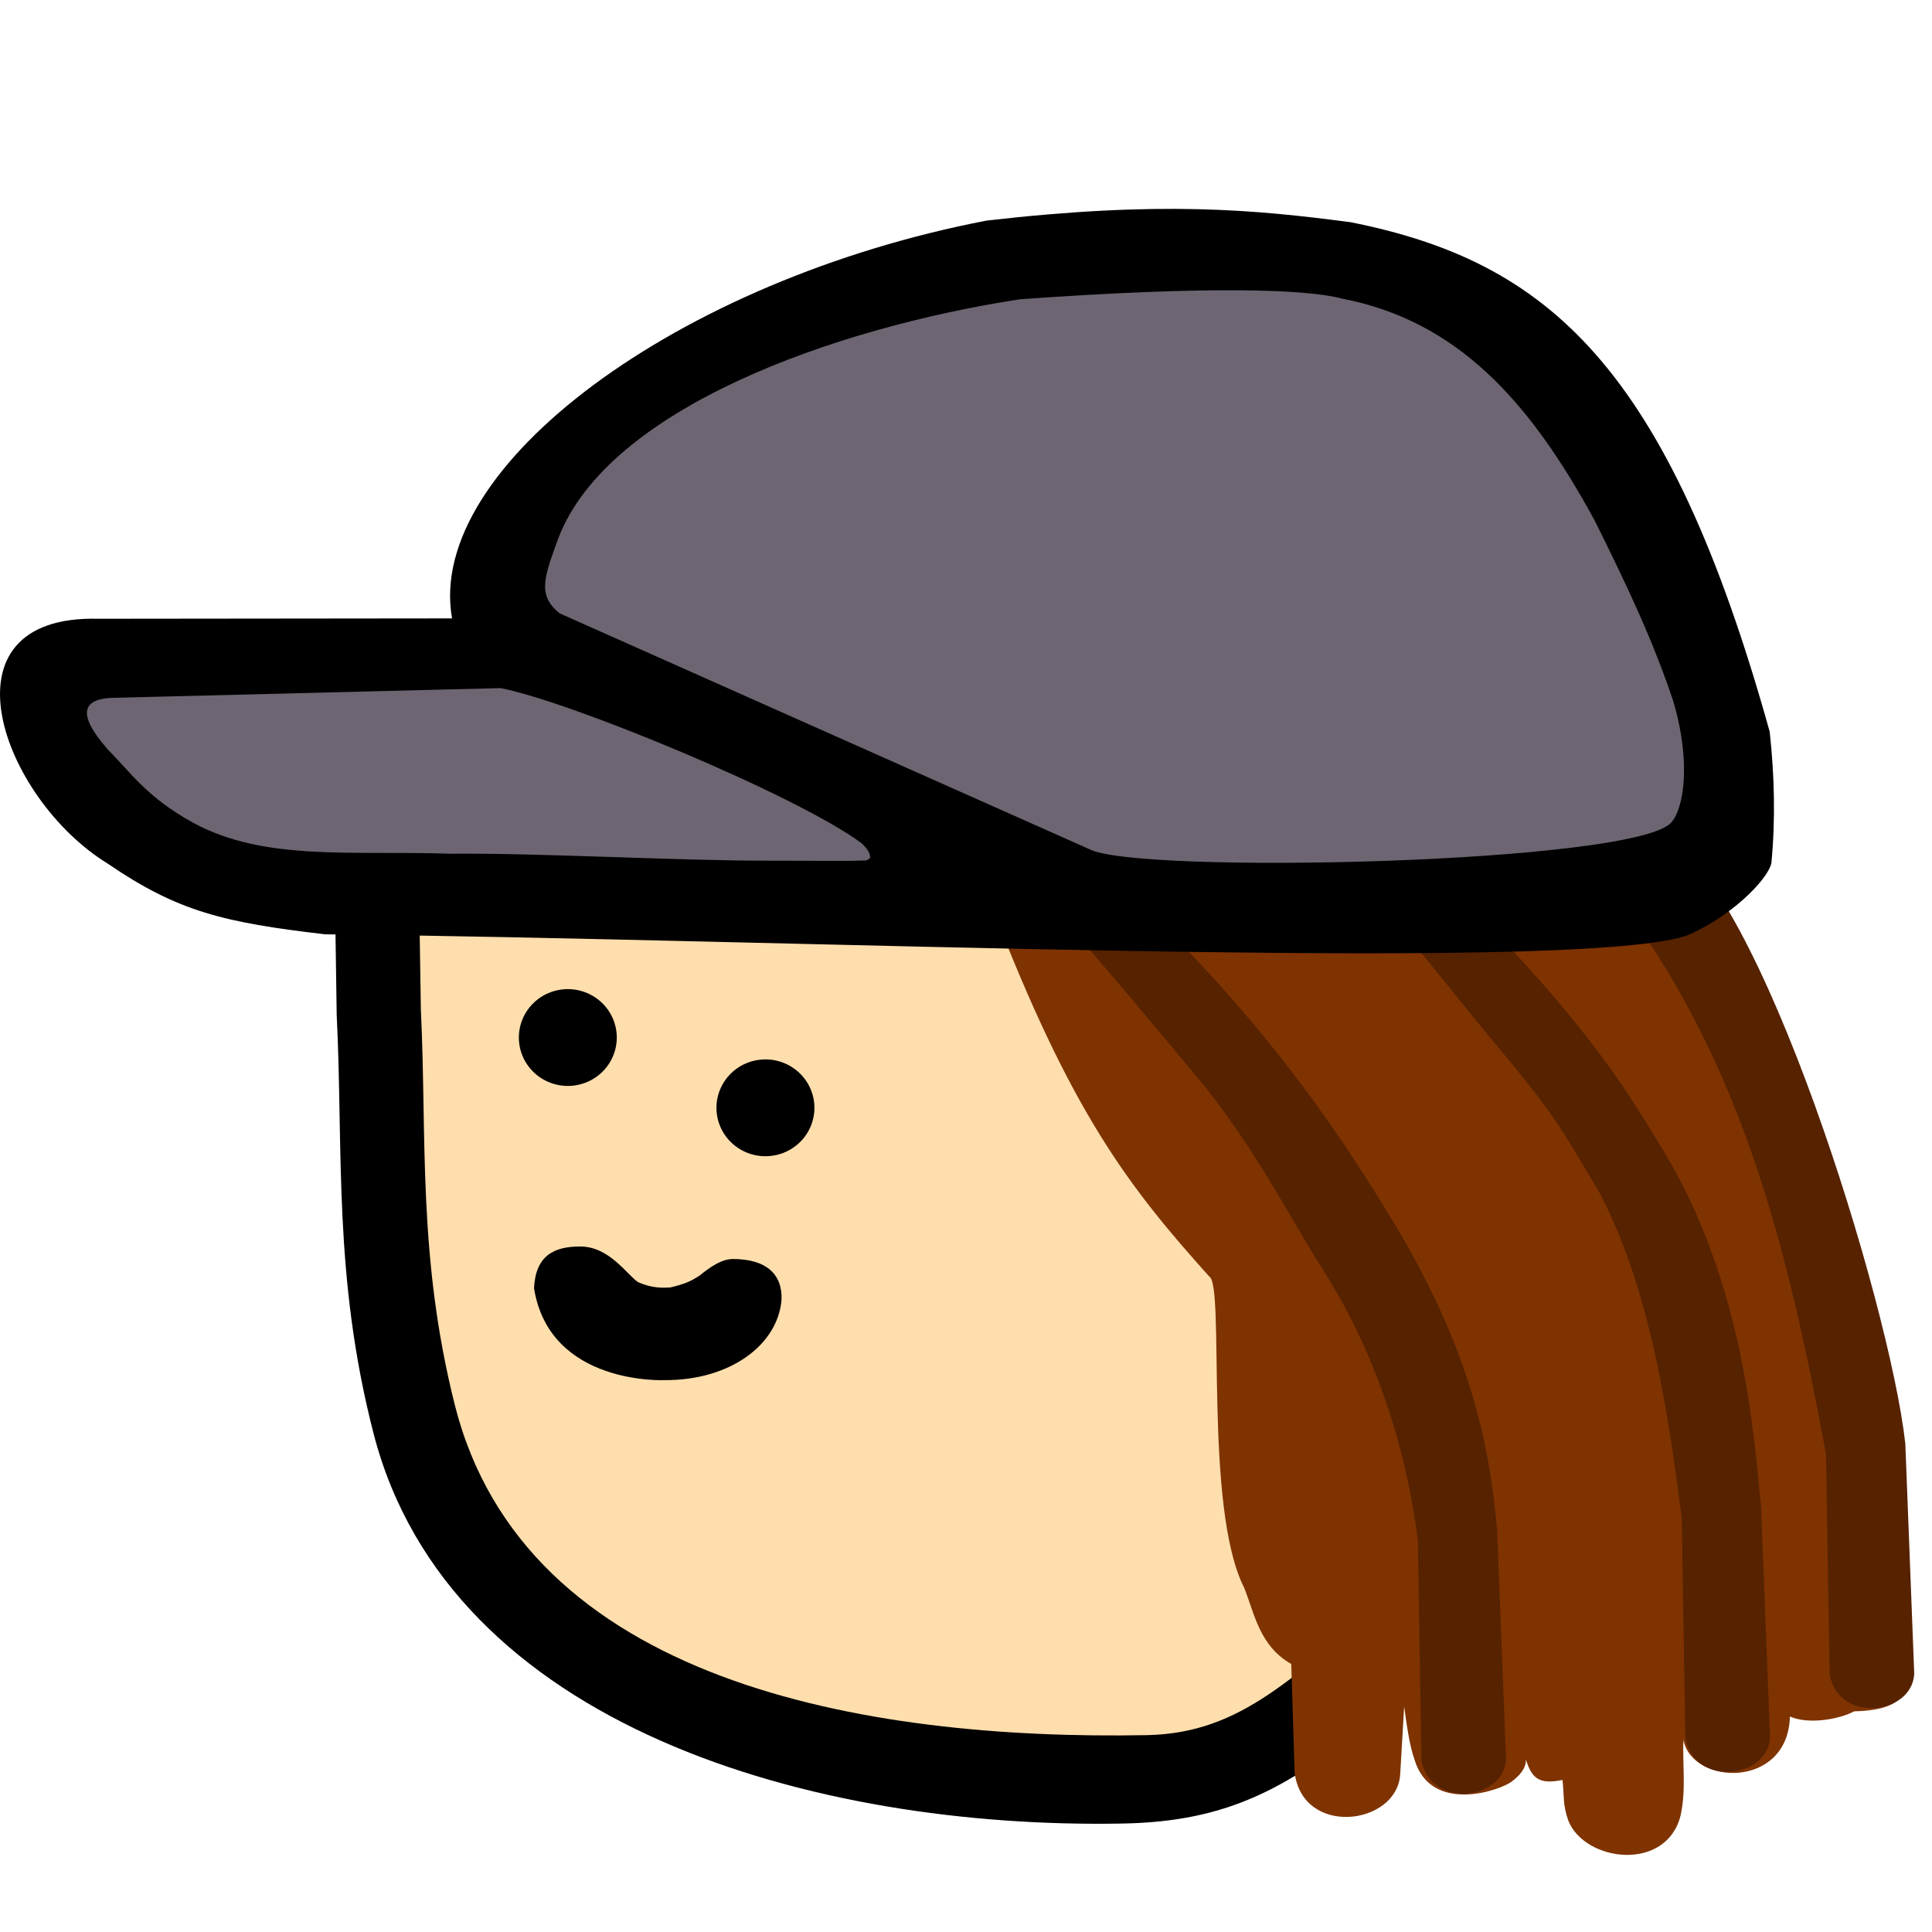 <?xml version="1.0" encoding="UTF-8" standalone="no"?>
<svg
   fill="none"
   viewBox="0 0 37 37"
   version="1.1"
   id="svg26"
   sodipodi:docname="favicon.svg"
   inkscape:version="1.2.1 (9c6d41e410, 2022-07-14, custom)"
   xmlns:inkscape="http://www.inkscape.org/namespaces/inkscape"
   xmlns:sodipodi="http://sodipodi.sourceforge.net/DTD/sodipodi-0.dtd"
   xmlns="http://www.w3.org/2000/svg"
   xmlns:svg="http://www.w3.org/2000/svg">
  <defs
     id="defs30" />
  <sodipodi:namedview
     id="namedview28"
     pagecolor="#505050"
     bordercolor="#eeeeee"
     borderopacity="1"
     inkscape:showpageshadow="0"
     inkscape:pageopacity="0"
     inkscape:pagecheckerboard="0"
     inkscape:deskcolor="#505050"
     showgrid="false"
     inkscape:zoom="27.756757"
     inkscape:cx="18.481986"
     inkscape:cy="18.481986"
     inkscape:window-width="3840"
     inkscape:window-height="2111"
     inkscape:window-x="0"
     inkscape:window-y="0"
     inkscape:window-maximized="1"
     inkscape:current-layer="svg26" />
  <path
     fill="#000000"
     d="m 6.418,17.391 20.14,0.004 -0.027,15.315 c -1.795,1.543 -3.011,2.177 -5.039,2.213 C 15.6,35.031 8.606,33.081 7.154,27.453 6.377,24.439 6.577,22.022 6.448,19.434"
     id="path2" />
  <path
     fill="#ffdead"
     d="m 8.03,17.391 18.528,0.003 -0.024,13.302 c -1.755,1.344 -2.708,2.5 -4.575,2.534 C 16.54,33.331 10.045,32.211 8.709,26.902 7.994,24.06 8.178,21.779 8.06,19.338"
     id="path4" />
  <path
     fill="#000000"
     d="M 11.812,19.87 A 0.938,0.927 0 0 1 10.874,20.797 0.938,0.927 0 0 1 9.937,19.87 0.938,0.927 0 0 1 10.874,18.943 0.938,0.927 0 0 1 11.812,19.87 Z"
     id="path6" />
  <path
     fill="#000000"
     d="m 15.597,21.216 a 0.938,0.927 0 0 1 -0.938,0.927 0.938,0.927 0 0 1 -0.938,-0.927 0.938,0.927 0 0 1 0.938,-0.927 0.938,0.927 0 0 1 0.938,0.927 z"
     id="path8" />
  <path
     fill="#000000"
     d="m 10.227,24.67 c 0.299,1.871 2.51,1.761 2.51,1.761 1.245,0.004 2.158,-0.674 2.23,-1.537 0.018,-0.439 -0.228,-0.739 -0.802,-0.778 -0.169,-0.008 -0.331,-0.043 -0.761,0.308 -0.177,0.115 -0.266,0.158 -0.564,0.232 -0.134,0.008 -0.354,0.021 -0.626,-0.105 -0.212,-0.148 -0.546,-0.673 -1.091,-0.679 -0.515,-0.004 -0.865,0.175 -0.896,0.797 z"
     id="path10" />
  <path
     fill="#7f3300"
     d="m 18.985,17.334 c 1.529,3.976 2.625,5.387 4.171,7.11 0.31,0.149 -0.113,4.425 0.672,5.965 0.199,0.498 0.293,1.114 0.901,1.458 l 0.064,2.077 c 0.155,1.237 1.936,1.015 2.021,0.057 l 0.077,-1.318 c 0.044,0.303 0.096,0.73 0.199,1.017 0.315,1.047 1.643,0.594 1.871,0.412 0.147,-0.117 0.262,-0.24 0.263,-0.414 0.124,0.422 0.316,0.463 0.7,0.391 0.035,0.322 0.001,0.46 0.109,0.773 0.311,0.797 1.877,0.996 2.152,-0.091 0.108,-0.488 0.037,-0.968 0.053,-1.453 0.168,0.879 2.003,0.951 2.041,-0.444 0.382,0.164 0.973,0.04 1.231,-0.1 1.139,-0.024 0.96,-0.541 0.998,-0.668 0,0 0.125,-4.679 -0.545,-6.835 -0.096,-0.308 -2.182,-7.56 -3.87,-9.315 z"
     id="path12" />
  <path
     fill="#562200"
     d="m 27.222,33.694 -0.068,-4.192 C 26.906,27.57 26.276,25.726 25.198,24.101 24.506,22.941 23.862,21.752 22.921,20.622 22.108,19.647 21.255,18.622 20.38,17.629 l 1.874,0.075 c 2.536,2.522 3.87,4.787 4.464,5.752 1.445,2.421 1.799,4.177 1.953,5.83 l 0.171,4.41 c -0.047,0.799 -1.47,0.947 -1.621,-0.002 z"
     id="path14" />
  <path
     fill="#562200"
     d="m 32.276,33.276 -0.068,-4.192 c -0.248,-1.932 -0.584,-4.325 -1.552,-6.199 -0.795,-1.361 -0.945,-1.606 -1.97,-2.835 -0.813,-0.975 -1.543,-1.932 -2.418,-2.925 l 1.739,0.091 c 2.536,2.522 3.288,3.911 3.882,4.876 1.445,2.421 1.683,5.122 1.838,6.775 l 0.171,4.41 c -0.047,0.799 -1.47,0.947 -1.621,-0.002 z"
     id="path16" />
  <path
     fill="#562200"
     d="M 35.04,32.057 34.971,27.864 C 34.091,23.032 33.015,19.338 29.99,15.996 l 1.882,0.028 c 1.819,0.865 4.318,8.93 4.617,11.623 l 0.171,4.41 c -0.047,0.799 -1.47,0.947 -1.621,-0.002 z"
     id="path18" />
  <path
     fill="#000000"
     d="m 6.216,17.893 c 8.681,0.085 23.723,0.752 26.059,0.035 0.837,-0.34 1.572,-1.064 1.649,-1.397 0.08,-0.84 0.059,-1.679 -0.032,-2.517 C 31.935,6.997 29.635,5.009 25.869,4.256 24.019,4.013 22.216,3.843 18.898,4.224 12.995,5.357 8.142,8.94 8.657,11.843 l -6.776,0.007 c -3.13,-0.078 -1.846,3.449 0.185,4.691 1.345,0.921 2.232,1.126 4.15,1.351 z"
     id="path20" />
  <path
     fill="#6d6672"
     d="M 16.484,16.137 C 15.235,15.221 10.941,13.442 9.587,13.178 l -7.412,0.186 c -0.975,0.021 -0.284,0.777 -0.111,0.99 0.439,0.436 0.742,0.914 1.645,1.408 1.363,0.737 3.03,0.523 4.921,0.588 1.677,-0.018 4.341,0.136 6.11,0.133 0.762,-0.001 1.458,0.011 1.763,-0.003 0.076,0.007 0.137,-0.007 0.163,-0.064 -0.01,-0.05 -0.007,-0.126 -0.182,-0.281 z"
     id="path22" />
  <path
     fill="#6d6672"
     d="M 20.845,16.255 10.719,11.747 c -0.441,-0.353 -0.293,-0.703 -0.021,-1.453 0.957,-2.464 5.237,-4.008 8.83,-4.562 3.65,-0.264 5.519,-0.191 6.17,-0.014 2.199,0.425 3.589,1.94 4.848,4.263 0.638,1.282 1.128,2.331 1.502,3.457 0.356,1.218 0.176,2.052 -0.023,2.29 -0.537,0.816 -10.348,1.029 -11.179,0.526 z"
     id="path24" />
</svg>
